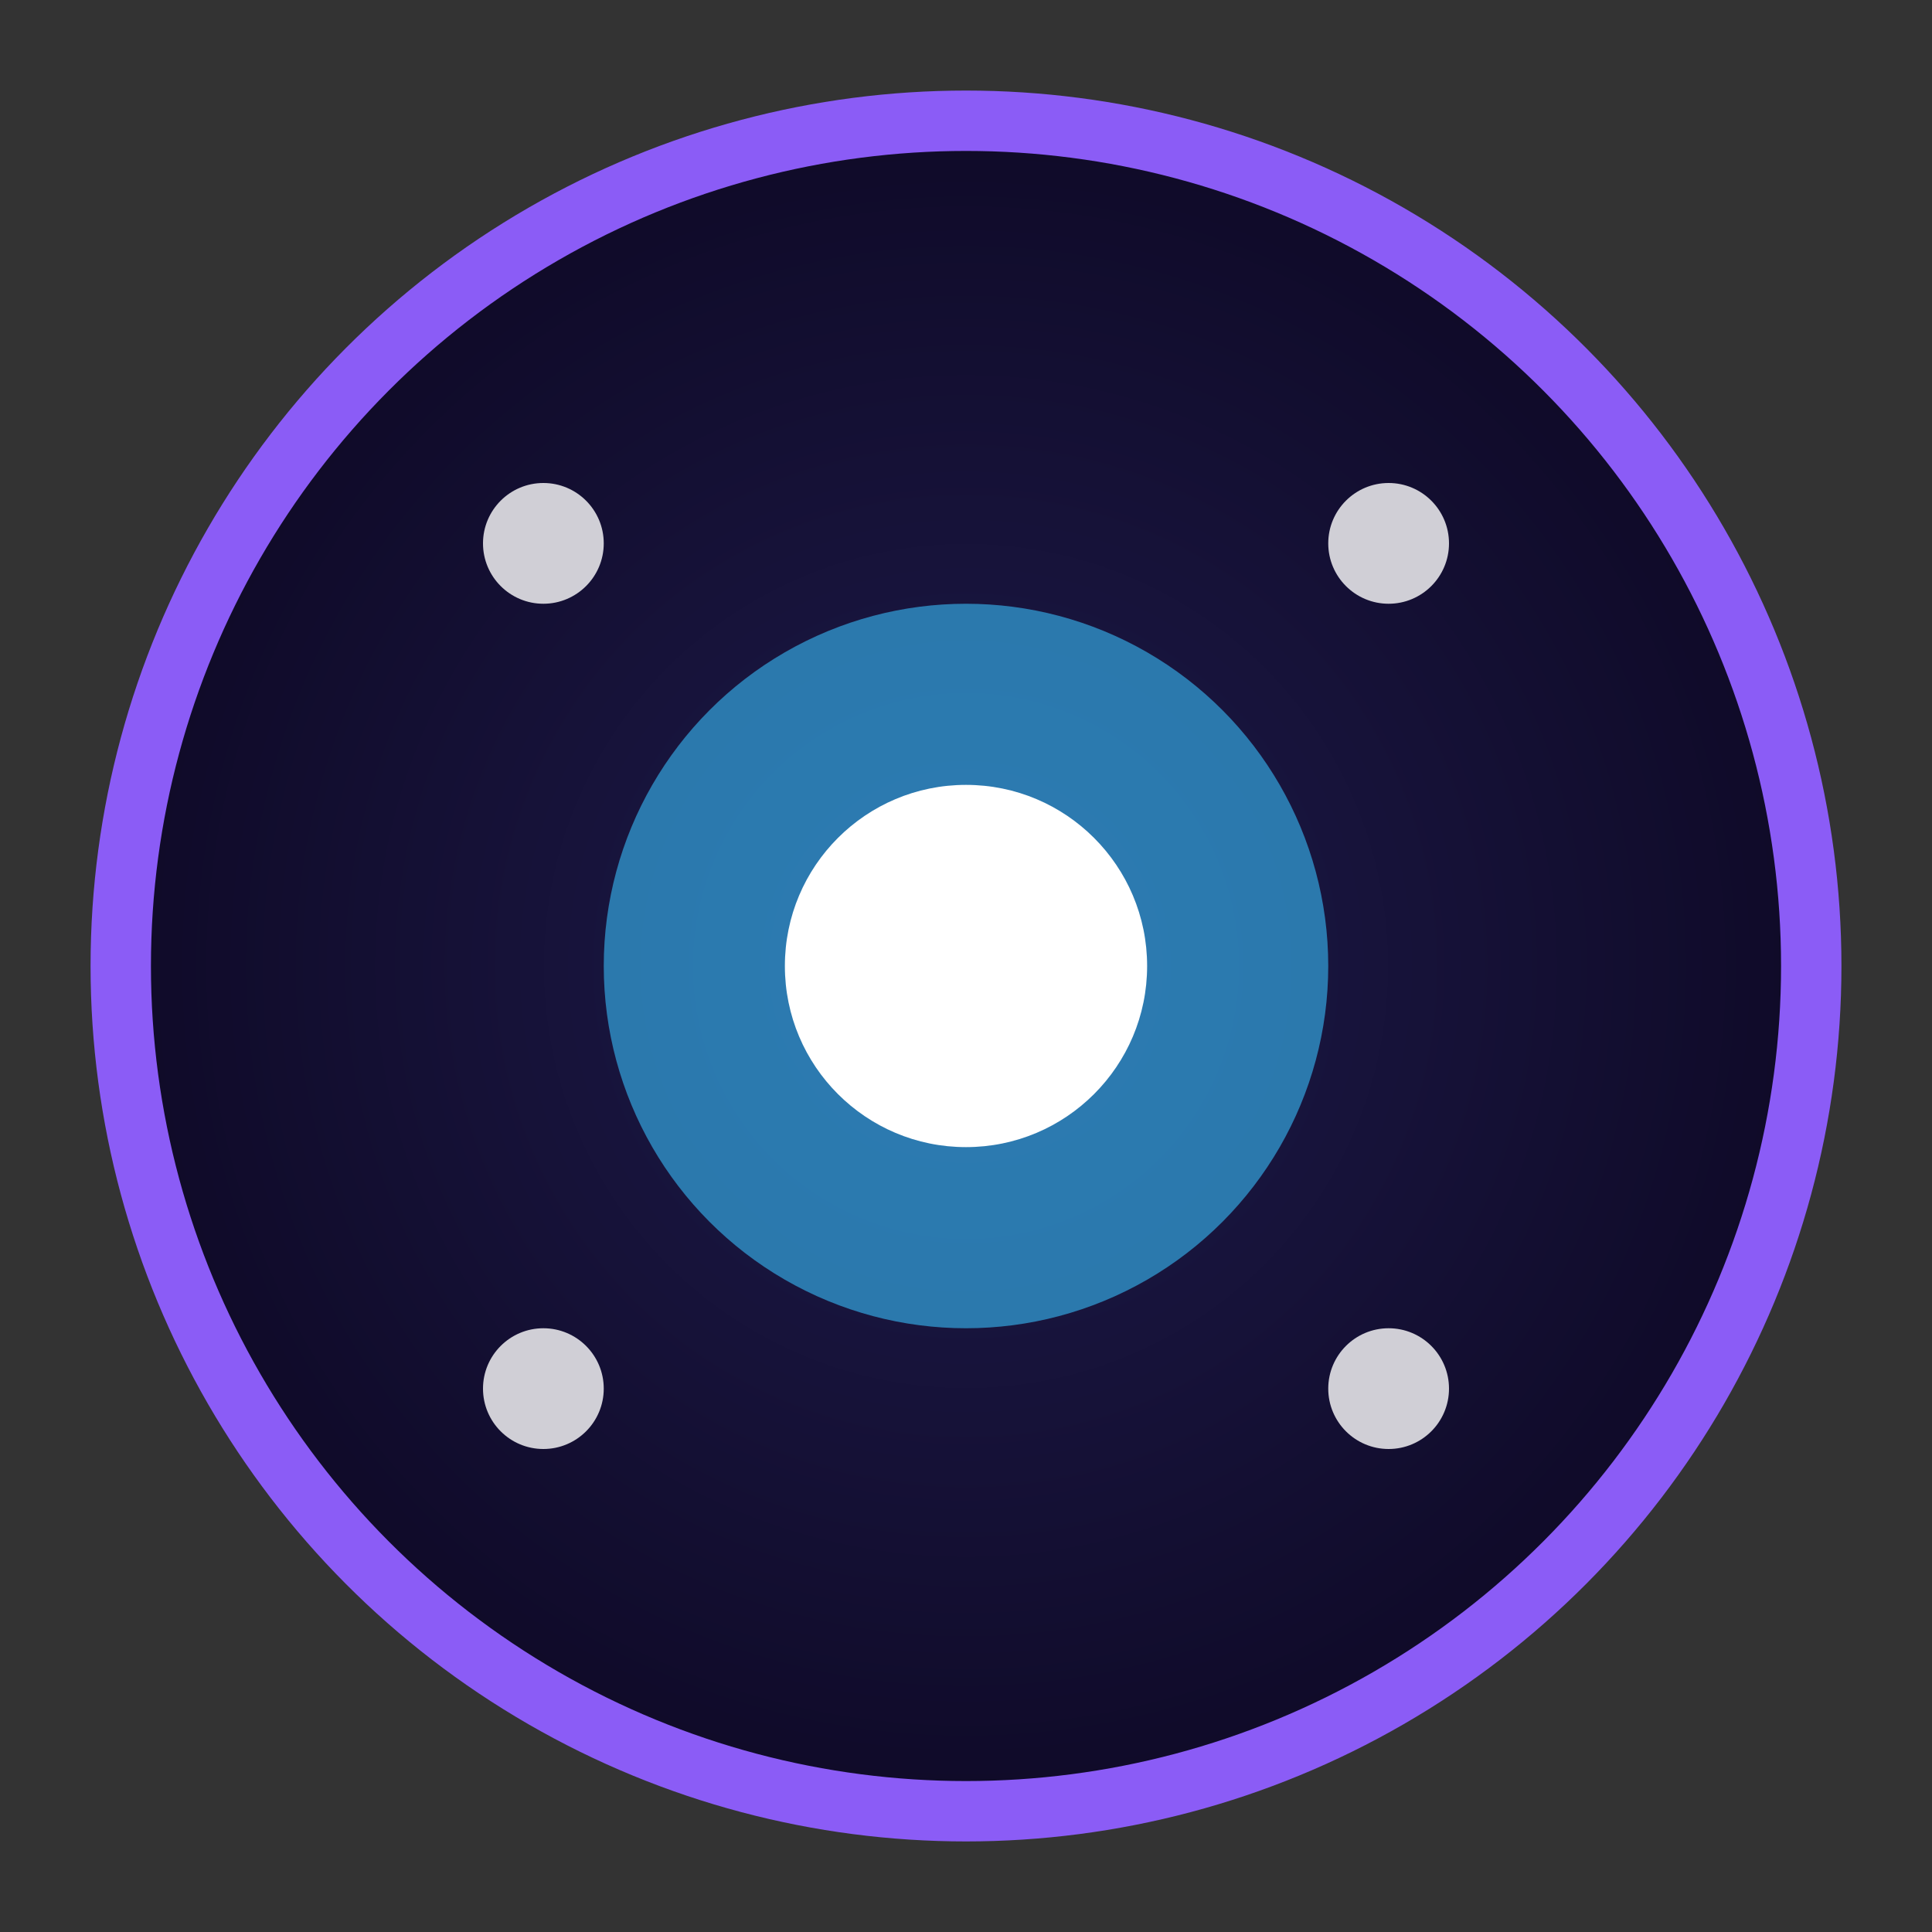 <svg width="64" height="64" viewBox="0 0 64 64" fill="none" xmlns="http://www.w3.org/2000/svg">
  <rect x="0" y="0" width="64" height="64" fill="#333333" stroke="none"/>
  <!-- Galactic Academy Icon - Space/Star Theme -->
  <circle cx="32" cy="32" r="28" fill="url(#galactic-gradient)" stroke="#8B5CF6" stroke-width="2"/>
  <circle cx="32" cy="32" r="12" fill="#38BDF8" opacity="0.6"/>
  <circle cx="32" cy="32" r="6" fill="#FFFFFF"/>
  
  <!-- Stars -->
  <circle cx="18" cy="18" r="2" fill="#FFFFFF" opacity="0.8"/>
  <circle cx="46" cy="18" r="2" fill="#FFFFFF" opacity="0.8"/>
  <circle cx="18" cy="46" r="2" fill="#FFFFFF" opacity="0.8"/>
  <circle cx="46" cy="46" r="2" fill="#FFFFFF" opacity="0.8"/>
  
  <defs>
    <radialGradient id="galactic-gradient">
      <stop offset="0%" stop-color="#1e1b4b"/>
      <stop offset="100%" stop-color="#0f0a28"/>
    </radialGradient>
  </defs>
</svg>
